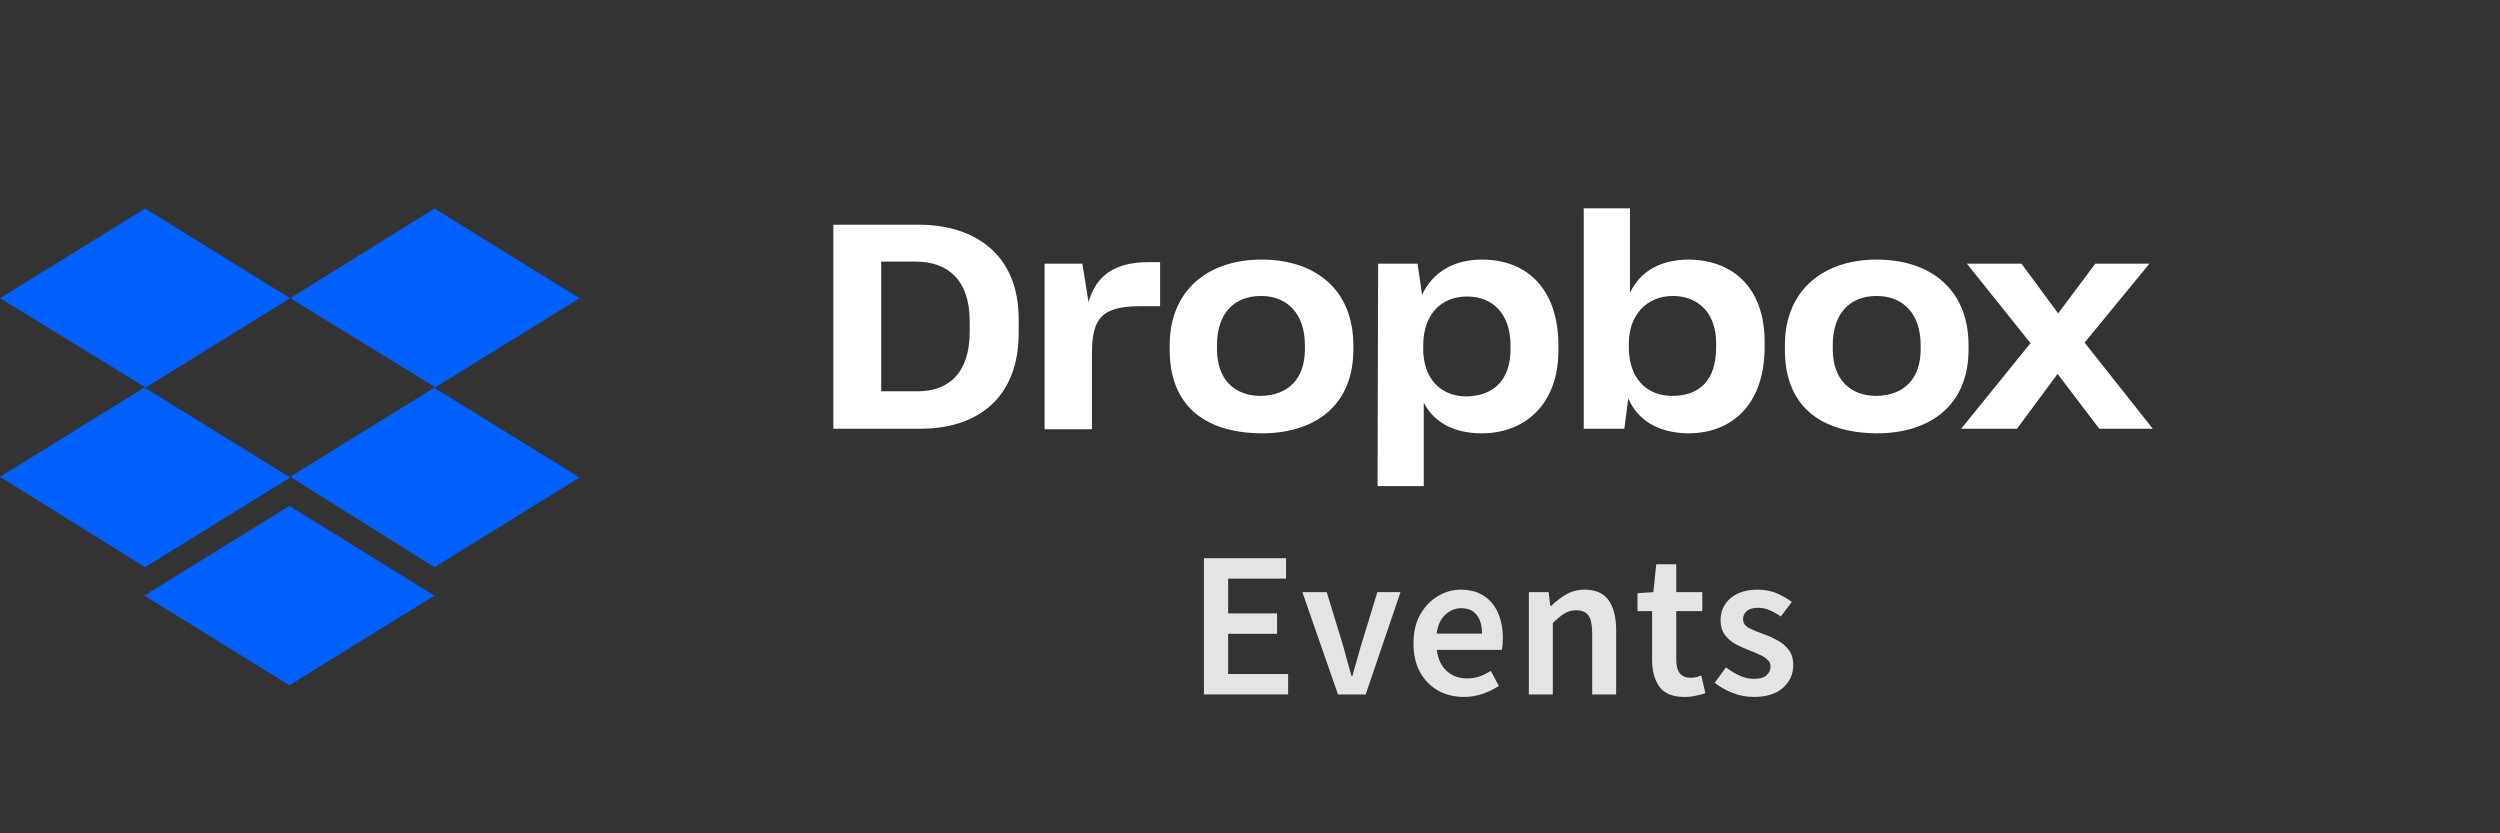<svg width="72" height="24" viewBox="0 0 72 24" fill="none" xmlns="http://www.w3.org/2000/svg">
    <rect x="0" y="0" width="72" height="24" fill="#333333" stroke="none"/>
    <path d="M8.356 8.589L4.178 11.171L8.356 13.753L4.178 16.335L0 13.732L4.178 11.149L0 8.589L4.178 6.006L8.356 8.589ZM4.156 17.153L8.333 14.571L12.511 17.153L8.333 19.735L4.156 17.153ZM8.356 13.732L12.533 11.149L8.356 8.589L12.511 6.006L16.689 8.589L12.511 11.171L16.689 13.753L12.511 16.335L8.356 13.732Z" fill="#0061FF"/>
    <path d="M24 6.472H26.466C28.04 6.472 29.338 7.299 29.338 9.188V9.587C29.338 11.491 28.121 12.347 26.515 12.347H24V6.472ZM25.379 7.535V11.269H26.434C27.326 11.269 27.927 10.738 27.927 9.557V9.247C27.927 8.066 27.294 7.535 26.385 7.535H25.379ZM30.068 7.594H31.172L31.35 8.701C31.561 7.948 32.096 7.55 33.07 7.55H33.411V8.819H32.843C31.723 8.819 31.448 9.173 31.448 10.177V12.362H30.084V7.594H30.068ZM33.687 10.074V9.941C33.687 8.347 34.806 7.476 36.331 7.476C37.889 7.476 38.976 8.347 38.976 9.941V10.074C38.976 11.638 37.921 12.48 36.331 12.48C34.644 12.465 33.687 11.638 33.687 10.074ZM37.581 10.059V9.941C37.581 9.055 37.094 8.524 36.315 8.524C35.553 8.524 35.05 9.011 35.05 9.941V10.059C35.05 10.915 35.536 11.402 36.315 11.402C37.094 11.387 37.581 10.915 37.581 10.059ZM39.69 7.594H40.826L40.956 8.494C41.231 7.889 41.816 7.476 42.675 7.476C44.006 7.476 44.882 8.347 44.882 9.956V10.089C44.882 11.653 43.909 12.48 42.675 12.48C41.848 12.48 41.28 12.14 41.004 11.594V14H39.674L39.69 7.594ZM43.503 10.059V9.956C43.503 9.011 42.968 8.539 42.254 8.539C41.491 8.539 40.988 9.07 40.988 9.956V10.044C40.988 10.886 41.475 11.417 42.237 11.417C43.016 11.402 43.503 10.945 43.503 10.059ZM46.894 11.476L46.781 12.347H45.612V6H46.943V8.435C47.235 7.816 47.819 7.476 48.647 7.476C49.896 7.491 50.821 8.273 50.821 9.852V10C50.821 11.579 49.944 12.48 48.614 12.48C47.738 12.465 47.17 12.096 46.894 11.476ZM49.425 10V9.882C49.425 9.011 48.906 8.524 48.176 8.524C47.429 8.524 46.91 9.07 46.91 9.897V10C46.91 10.886 47.413 11.402 48.16 11.402C48.955 11.402 49.425 10.945 49.425 10ZM51.405 10.074V9.941C51.405 8.347 52.524 7.476 54.05 7.476C55.607 7.476 56.694 8.347 56.694 9.941V10.074C56.694 11.638 55.623 12.48 54.05 12.48C52.362 12.465 51.405 11.638 51.405 10.074ZM55.315 10.059V9.941C55.315 9.055 54.828 8.524 54.05 8.524C53.287 8.524 52.784 9.011 52.784 9.941V10.059C52.784 10.915 53.271 11.402 54.05 11.402C54.828 11.387 55.315 10.915 55.315 10.059ZM58.479 9.882L56.646 7.594H58.219L59.274 9.026L60.345 7.594H61.903L60.037 9.867L62 12.347H60.459L59.258 10.768L58.09 12.347H56.483L58.479 9.882Z" fill="white"/>
    <path d="M34.674 20V16.076H37.038V16.664H35.37V17.666H36.78V18.254H35.37V19.412H37.098V20H34.674Z" fill="#E4E4E4"/>
    <path d="M38.534 20L37.508 17.054H38.21L38.678 18.584C38.718 18.728 38.758 18.874 38.798 19.022C38.842 19.17 38.884 19.32 38.924 19.472H38.948C38.992 19.32 39.034 19.17 39.074 19.022C39.118 18.874 39.16 18.728 39.2 18.584L39.668 17.054H40.334L39.332 20H38.534Z" fill="#E4E4E4"/>
    <path d="M42.16 20.072C41.888 20.072 41.642 20.012 41.422 19.892C41.202 19.768 41.028 19.592 40.9 19.364C40.772 19.132 40.708 18.854 40.708 18.53C40.708 18.21 40.772 17.934 40.9 17.702C41.032 17.47 41.202 17.292 41.41 17.168C41.618 17.044 41.836 16.982 42.064 16.982C42.332 16.982 42.556 17.042 42.736 17.162C42.916 17.278 43.052 17.442 43.144 17.654C43.236 17.862 43.282 18.104 43.282 18.38C43.282 18.524 43.272 18.636 43.252 18.716H41.38C41.412 18.976 41.506 19.178 41.662 19.322C41.818 19.466 42.014 19.538 42.25 19.538C42.378 19.538 42.496 19.52 42.604 19.484C42.716 19.444 42.826 19.39 42.934 19.322L43.168 19.754C43.028 19.846 42.872 19.922 42.7 19.982C42.528 20.042 42.348 20.072 42.16 20.072ZM41.374 18.248H42.682C42.682 18.02 42.632 17.842 42.532 17.714C42.432 17.582 42.282 17.516 42.082 17.516C41.91 17.516 41.756 17.58 41.62 17.708C41.488 17.832 41.406 18.012 41.374 18.248Z" fill="#E4E4E4"/>
    <path d="M44.031 20V17.054H44.601L44.649 17.45H44.673C44.805 17.322 44.949 17.212 45.105 17.12C45.261 17.028 45.439 16.982 45.639 16.982C45.955 16.982 46.185 17.084 46.329 17.288C46.473 17.492 46.545 17.78 46.545 18.152V20H45.855V18.242C45.855 17.998 45.819 17.826 45.747 17.726C45.675 17.626 45.557 17.576 45.393 17.576C45.265 17.576 45.151 17.608 45.051 17.672C44.955 17.732 44.845 17.822 44.721 17.942V20H44.031Z" fill="#E4E4E4"/>
    <path d="M48.516 20.072C48.176 20.072 47.934 19.974 47.79 19.778C47.65 19.578 47.58 19.32 47.58 19.004V17.6H47.16V17.084L47.616 17.054L47.7 16.25H48.276V17.054H49.026V17.6H48.276V19.004C48.276 19.348 48.414 19.52 48.69 19.52C48.742 19.52 48.796 19.514 48.852 19.502C48.908 19.486 48.956 19.47 48.996 19.454L49.116 19.964C49.036 19.992 48.944 20.016 48.84 20.036C48.74 20.06 48.632 20.072 48.516 20.072Z" fill="#E4E4E4"/>
    <path d="M50.5 20.072C50.3 20.072 50.1 20.034 49.9 19.958C49.7 19.878 49.528 19.78 49.384 19.664L49.708 19.22C49.84 19.32 49.972 19.4 50.104 19.46C50.236 19.52 50.376 19.55 50.524 19.55C50.684 19.55 50.802 19.516 50.878 19.448C50.954 19.38 50.992 19.296 50.992 19.196C50.992 19.112 50.96 19.044 50.896 18.992C50.836 18.936 50.758 18.888 50.662 18.848C50.566 18.804 50.466 18.762 50.362 18.722C50.234 18.674 50.106 18.616 49.978 18.548C49.854 18.476 49.752 18.386 49.672 18.278C49.592 18.166 49.552 18.028 49.552 17.864C49.552 17.604 49.648 17.392 49.84 17.228C50.032 17.064 50.292 16.982 50.62 16.982C50.828 16.982 51.014 17.018 51.178 17.09C51.342 17.162 51.484 17.244 51.604 17.336L51.286 17.756C51.182 17.68 51.076 17.62 50.968 17.576C50.864 17.528 50.754 17.504 50.638 17.504C50.49 17.504 50.38 17.536 50.308 17.6C50.236 17.66 50.2 17.736 50.2 17.828C50.2 17.944 50.26 18.032 50.38 18.092C50.5 18.152 50.64 18.21 50.8 18.266C50.936 18.314 51.068 18.374 51.196 18.446C51.324 18.514 51.43 18.604 51.514 18.716C51.602 18.828 51.646 18.976 51.646 19.16C51.646 19.412 51.548 19.628 51.352 19.808C51.156 19.984 50.872 20.072 50.5 20.072Z" fill="#E4E4E4"/>
</svg>
